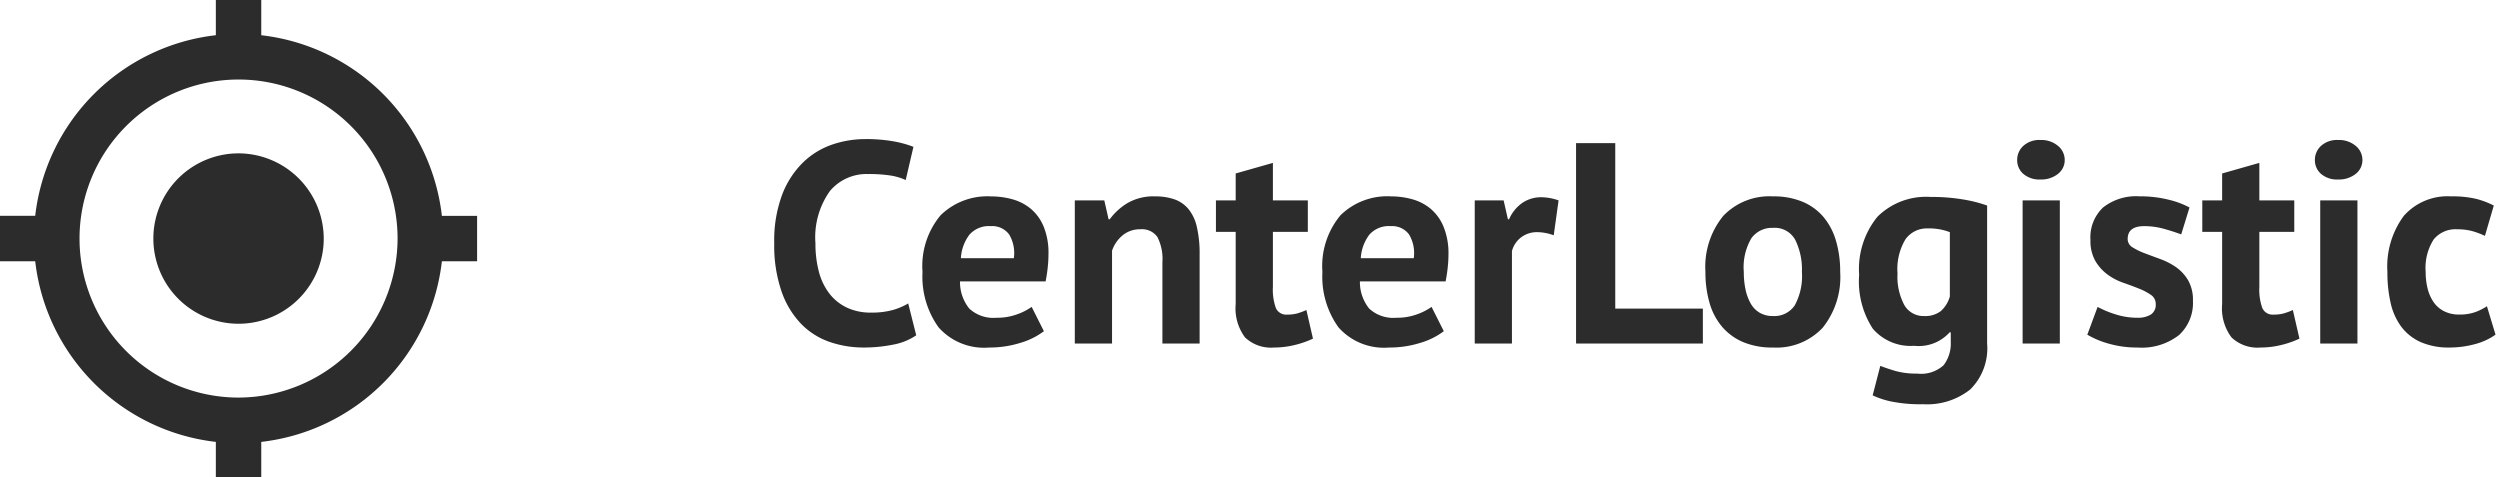 <svg xmlns="http://www.w3.org/2000/svg" width="131" height="25" viewBox="0 0 131 25">
  <g transform="translate(-50 -31)" fill="#2c2c2c">
    <path d="M44.5,40.036A4.464,4.464,0,1,0,48.964,44.5,4.477,4.477,0,0,0,44.5,40.036ZM55.155,43.31a10.755,10.755,0,0,0-9.465-9.464V32H43.31v1.845a10.755,10.755,0,0,0-9.465,9.464H32V45.69h1.845a10.755,10.755,0,0,0,9.465,9.465V57H45.69V55.155a10.755,10.755,0,0,0,9.465-9.465H57V43.31ZM44.5,52.833A8.333,8.333,0,1,1,52.833,44.5,8.358,8.358,0,0,1,44.5,52.833Z" transform="translate(18 -1)"/>
    <path d="M8.01-.43A3.152,3.152,0,0,1,6.788.061,7.728,7.728,0,0,1,5.265.21,5.456,5.456,0,0,1,3.473-.083,3.834,3.834,0,0,1,1.98-1.028a4.646,4.646,0,0,1-1.027-1.7A7.368,7.368,0,0,1,.57-5.25,6.846,6.846,0,0,1,1-7.838a4.693,4.693,0,0,1,1.11-1.68,4.1,4.1,0,0,1,1.523-.915,5.328,5.328,0,0,1,1.68-.278,8.2,8.2,0,0,1,1.523.12,5.566,5.566,0,0,1,1.028.285l-.405,1.74a2.974,2.974,0,0,0-.817-.24A7.465,7.465,0,0,0,5.49-8.88a2.5,2.5,0,0,0-2,.887A4.171,4.171,0,0,0,2.73-5.243a5.693,5.693,0,0,0,.18,1.481A3.192,3.192,0,0,0,3.458-2.62a2.527,2.527,0,0,0,.915.737A2.894,2.894,0,0,0,5.64-1.62a4.141,4.141,0,0,0,1.14-.135A3.348,3.348,0,0,0,7.59-2.1ZM14.7-.645a3.816,3.816,0,0,1-1.223.608A5.352,5.352,0,0,1,11.835.21,3.186,3.186,0,0,1,9.18-.848a4.547,4.547,0,0,1-.84-2.9,4.154,4.154,0,0,1,.945-2.97,3.5,3.5,0,0,1,2.655-.99,4.128,4.128,0,0,1,1.11.15,2.583,2.583,0,0,1,.96.495,2.435,2.435,0,0,1,.675.93A3.647,3.647,0,0,1,14.94-4.68a6.556,6.556,0,0,1-.037.675q-.037.36-.112.75H10.305a2.2,2.2,0,0,0,.486,1.425,1.858,1.858,0,0,0,1.428.48,3.033,3.033,0,0,0,1.1-.188,3.036,3.036,0,0,0,.74-.382ZM11.917-6.15a1.355,1.355,0,0,0-1.127.457,2.269,2.269,0,0,0-.44,1.223h2.775a1.9,1.9,0,0,0-.246-1.245A1.1,1.1,0,0,0,11.917-6.15ZM20.91,0V-4.26a2.514,2.514,0,0,0-.262-1.32.982.982,0,0,0-.892-.405,1.405,1.405,0,0,0-.937.322,1.791,1.791,0,0,0-.548.8V0H16.32V-7.5h1.545l.225.99h.06a3.233,3.233,0,0,1,.915-.84,2.713,2.713,0,0,1,1.47-.36,3.029,3.029,0,0,1,.99.15,1.685,1.685,0,0,1,.735.495,2.249,2.249,0,0,1,.45.938,6.062,6.062,0,0,1,.15,1.462V0Zm2.805-7.5H24.75V-8.91l1.95-.555V-7.5h1.83v1.65H26.7v2.88a2.855,2.855,0,0,0,.158,1.118.592.592,0,0,0,.592.337,1.962,1.962,0,0,0,.517-.06,3.533,3.533,0,0,0,.488-.18l.345,1.5a4.951,4.951,0,0,1-.945.33A4.5,4.5,0,0,1,26.76.21a1.969,1.969,0,0,1-1.523-.533A2.552,2.552,0,0,1,24.75-2.07V-5.85H23.715ZM35.655-.645a3.816,3.816,0,0,1-1.222.608A5.352,5.352,0,0,1,32.79.21,3.186,3.186,0,0,1,30.135-.848a4.547,4.547,0,0,1-.84-2.9,4.154,4.154,0,0,1,.945-2.97A3.5,3.5,0,0,1,32.9-7.71,4.128,4.128,0,0,1,34-7.56a2.583,2.583,0,0,1,.96.495,2.435,2.435,0,0,1,.675.93A3.647,3.647,0,0,1,35.9-4.68a6.556,6.556,0,0,1-.037.675q-.037.36-.112.75H31.26a2.2,2.2,0,0,0,.486,1.425,1.858,1.858,0,0,0,1.428.48,3.033,3.033,0,0,0,1.1-.188,3.036,3.036,0,0,0,.74-.382ZM32.872-6.15a1.355,1.355,0,0,0-1.127.457,2.269,2.269,0,0,0-.44,1.223H34.08a1.9,1.9,0,0,0-.246-1.245A1.1,1.1,0,0,0,32.872-6.15Zm8.543.48a2.54,2.54,0,0,0-.84-.165,1.375,1.375,0,0,0-.877.278,1.337,1.337,0,0,0-.472.713V0h-1.95V-7.5H38.79l.225.99h.06a2.045,2.045,0,0,1,.69-.855,1.752,1.752,0,0,1,1.02-.3,2.837,2.837,0,0,1,.885.165ZM49.23,0H42.585V-10.5H44.64v8.67h4.59Zm.135-3.75a4.222,4.222,0,0,1,.93-2.933A3.341,3.341,0,0,1,52.9-7.71a3.915,3.915,0,0,1,1.56.285,2.914,2.914,0,0,1,1.095.8,3.432,3.432,0,0,1,.653,1.252,5.694,5.694,0,0,1,.218,1.62,4.244,4.244,0,0,1-.923,2.932A3.317,3.317,0,0,1,52.9.21a3.914,3.914,0,0,1-1.56-.285,2.981,2.981,0,0,1-1.1-.8,3.37,3.37,0,0,1-.66-1.253A5.694,5.694,0,0,1,49.365-3.75Zm2.01,0a4.368,4.368,0,0,0,.09.915,2.551,2.551,0,0,0,.27.735,1.3,1.3,0,0,0,.472.487,1.349,1.349,0,0,0,.7.173A1.282,1.282,0,0,0,54.045-2,3.2,3.2,0,0,0,54.42-3.75a3.509,3.509,0,0,0-.345-1.673A1.221,1.221,0,0,0,52.9-6.06a1.327,1.327,0,0,0-1.125.54A3,3,0,0,0,51.375-3.75ZM64.125,0a3.031,3.031,0,0,1-.885,2.408,3.642,3.642,0,0,1-2.475.773,7.6,7.6,0,0,1-1.7-.15,4.283,4.283,0,0,1-.937-.315l.4-1.545q.345.135.8.27a4.059,4.059,0,0,0,1.132.135,1.745,1.745,0,0,0,1.388-.442A1.883,1.883,0,0,0,62.22-.105v-.48h-.06A2.178,2.178,0,0,1,60.3.12a2.6,2.6,0,0,1-2.167-.9A4.531,4.531,0,0,1,57.42-3.6a4.328,4.328,0,0,1,.96-3.045A3.619,3.619,0,0,1,61.17-7.68a9.852,9.852,0,0,1,1.718.135,7.216,7.216,0,0,1,1.237.315Zm-3.3-1.44A1.34,1.34,0,0,0,61.7-1.7a1.606,1.606,0,0,0,.472-.765V-5.835A3,3,0,0,0,61.02-6.03a1.377,1.377,0,0,0-1.17.563,3.025,3.025,0,0,0-.42,1.793,3.143,3.143,0,0,0,.36,1.665A1.153,1.153,0,0,0,60.825-1.44Zm5.16-6.06h1.95V0h-1.95ZM65.7-9.615a.989.989,0,0,1,.323-.742,1.241,1.241,0,0,1,.892-.307,1.353,1.353,0,0,1,.923.307.952.952,0,0,1,.353.742.909.909,0,0,1-.353.727,1.4,1.4,0,0,1-.923.293,1.28,1.28,0,0,1-.892-.293A.942.942,0,0,1,65.7-9.615ZM72.96-2.07a.56.56,0,0,0-.255-.48,3.072,3.072,0,0,0-.63-.33q-.375-.15-.825-.307a3.1,3.1,0,0,1-.825-.435,2.383,2.383,0,0,1-.63-.705,2.129,2.129,0,0,1-.255-1.1,2.146,2.146,0,0,1,.66-1.7,2.784,2.784,0,0,1,1.905-.585,6.125,6.125,0,0,1,1.545.18,4.47,4.47,0,0,1,1.08.405l-.435,1.41Q73.95-5.85,73.425-6a3.859,3.859,0,0,0-1.065-.15q-.87,0-.87.675a.5.5,0,0,0,.255.435,3.365,3.365,0,0,0,.63.308q.375.142.825.307A3.58,3.58,0,0,1,74.025-4a2.236,2.236,0,0,1,.63.683,2.056,2.056,0,0,1,.255,1.08,2.285,2.285,0,0,1-.728,1.793A3.18,3.18,0,0,1,72,.21a5.33,5.33,0,0,1-1.493-.2,4.593,4.593,0,0,1-1.132-.473l.54-1.455a5.2,5.2,0,0,0,.915.382A3.721,3.721,0,0,0,72-1.35a1.3,1.3,0,0,0,.7-.165A.6.6,0,0,0,72.96-2.07ZM75.4-7.5H76.44V-8.91l1.95-.555V-7.5h1.83v1.65H78.39v2.88a2.855,2.855,0,0,0,.158,1.118.592.592,0,0,0,.592.337,1.962,1.962,0,0,0,.518-.06,3.533,3.533,0,0,0,.488-.18l.345,1.5a4.951,4.951,0,0,1-.945.33A4.5,4.5,0,0,1,78.45.21a1.969,1.969,0,0,1-1.522-.533A2.552,2.552,0,0,1,76.44-2.07V-5.85H75.4Zm6.18,0h1.95V0h-1.95ZM81.3-9.615a.989.989,0,0,1,.323-.742,1.241,1.241,0,0,1,.892-.307,1.353,1.353,0,0,1,.923.307.952.952,0,0,1,.353.742.909.909,0,0,1-.353.727,1.4,1.4,0,0,1-.923.293,1.28,1.28,0,0,1-.892-.293A.942.942,0,0,1,81.3-9.615Zm9.465,9.15a3.26,3.26,0,0,1-1.088.5A5,5,0,0,1,88.365.21a3.646,3.646,0,0,1-1.522-.285,2.6,2.6,0,0,1-1.012-.8,3.309,3.309,0,0,1-.562-1.253A7.093,7.093,0,0,1,85.1-3.75a4.468,4.468,0,0,1,.855-2.933A3.055,3.055,0,0,1,88.44-7.71a5.284,5.284,0,0,1,1.328.135,4.507,4.507,0,0,1,.907.345L90.21-5.64a3.931,3.931,0,0,0-.683-.255,3.007,3.007,0,0,0-.772-.09,1.472,1.472,0,0,0-1.23.532,2.756,2.756,0,0,0-.42,1.7,3.521,3.521,0,0,0,.105.885,2.164,2.164,0,0,0,.315.705,1.477,1.477,0,0,0,.548.472,1.708,1.708,0,0,0,.787.173,2.434,2.434,0,0,0,.84-.127,2.944,2.944,0,0,0,.615-.308Z" transform="translate(90 49)"/>
  </g>
</svg>
